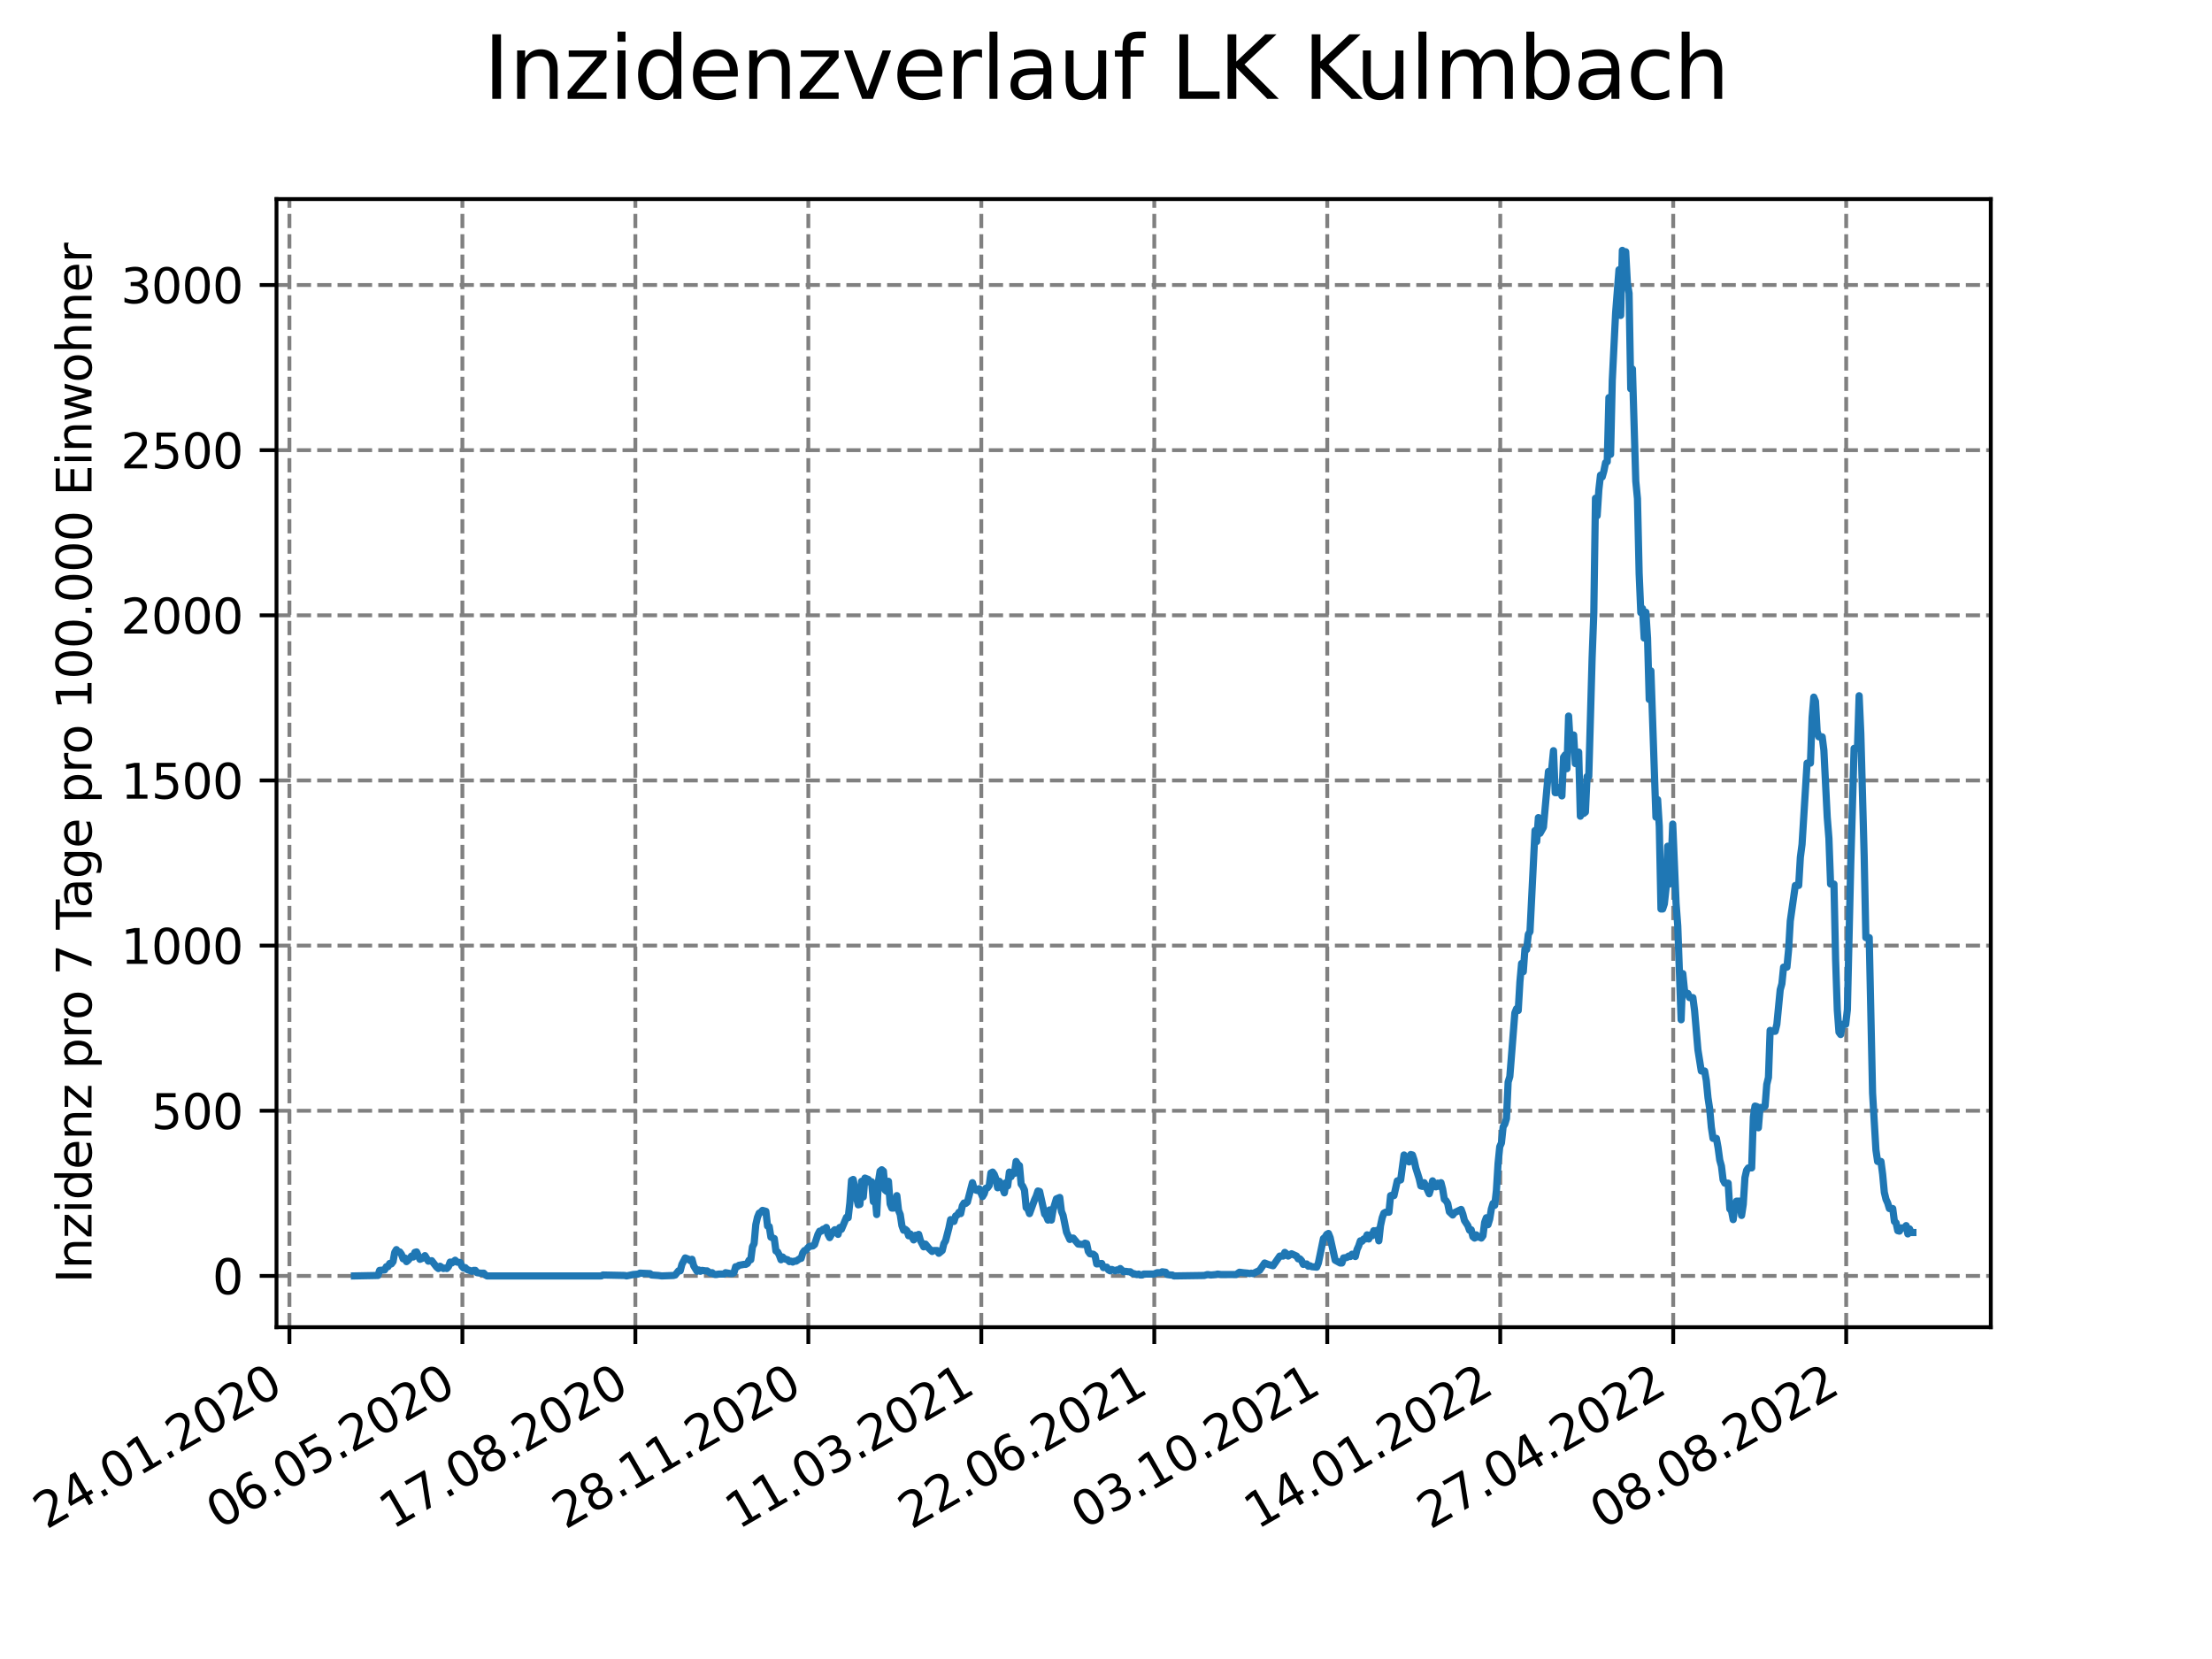 <?xml version="1.0" encoding="utf-8" standalone="no"?>
<!DOCTYPE svg PUBLIC "-//W3C//DTD SVG 1.1//EN"
  "http://www.w3.org/Graphics/SVG/1.1/DTD/svg11.dtd">
<svg xmlns:xlink="http://www.w3.org/1999/xlink" width="460.8pt" height="345.6pt" viewBox="0 0 460.8 345.6" xmlns="http://www.w3.org/2000/svg" version="1.1">
 <defs>
  <style type="text/css">*{stroke-linejoin: round; stroke-linecap: butt}</style>
 </defs>
 <g id="figure_1">
  <g id="patch_1">
   <path d="M 0 345.6 
L 460.8 345.6 
L 460.8 0 
L 0 0 
z
" style="fill: #ffffff"/>
  </g>
  <g id="axes_1">
   <g id="patch_2">
    <path d="M 57.6 276.48 
L 414.72 276.48 
L 414.72 41.472 
L 57.6 41.472 
z
" style="fill: #ffffff"/>
   </g>
   <g id="matplotlib.axis_1">
    <g id="xtick_1">
     <g id="line2d_1">
      <path d="M 60.291 276.48 
L 60.291 41.472 
" clip-path="url(#p8ad8e26e84)" style="fill: none; stroke-dasharray: 2.96,1.28; stroke-dashoffset: 0; stroke: #808080; stroke-width: 0.8"/>
     </g>
     <g id="line2d_2">
      <defs>
       <path id="m0ae6e96b53" d="M 0 0 
L 0 3.5 
" style="stroke: #000000; stroke-width: 0.8"/>
      </defs>
      <g>
       <use xlink:href="#m0ae6e96b53" x="60.291" y="276.48" style="stroke: #000000; stroke-width: 0.8"/>
      </g>
     </g>
     <g id="text_1">
      <!-- 24.01.2020 -->
      <g transform="translate(9.666 318.689) rotate(-30) scale(0.1 -0.1)">
       <defs>
        <path id="DejaVuSans-32" d="M 1228 531 
L 3431 531 
L 3431 0 
L 469 0 
L 469 531 
Q 828 903 1448 1529 
Q 2069 2156 2228 2338 
Q 2531 2678 2651 2914 
Q 2772 3150 2772 3378 
Q 2772 3750 2511 3984 
Q 2250 4219 1831 4219 
Q 1534 4219 1204 4116 
Q 875 4013 500 3803 
L 500 4441 
Q 881 4594 1212 4672 
Q 1544 4750 1819 4750 
Q 2544 4750 2975 4387 
Q 3406 4025 3406 3419 
Q 3406 3131 3298 2873 
Q 3191 2616 2906 2266 
Q 2828 2175 2409 1742 
Q 1991 1309 1228 531 
z
" transform="scale(0.016)"/>
        <path id="DejaVuSans-34" d="M 2419 4116 
L 825 1625 
L 2419 1625 
L 2419 4116 
z
M 2253 4666 
L 3047 4666 
L 3047 1625 
L 3713 1625 
L 3713 1100 
L 3047 1100 
L 3047 0 
L 2419 0 
L 2419 1100 
L 313 1100 
L 313 1709 
L 2253 4666 
z
" transform="scale(0.016)"/>
        <path id="DejaVuSans-2e" d="M 684 794 
L 1344 794 
L 1344 0 
L 684 0 
L 684 794 
z
" transform="scale(0.016)"/>
        <path id="DejaVuSans-30" d="M 2034 4250 
Q 1547 4250 1301 3770 
Q 1056 3291 1056 2328 
Q 1056 1369 1301 889 
Q 1547 409 2034 409 
Q 2525 409 2770 889 
Q 3016 1369 3016 2328 
Q 3016 3291 2770 3770 
Q 2525 4250 2034 4250 
z
M 2034 4750 
Q 2819 4750 3233 4129 
Q 3647 3509 3647 2328 
Q 3647 1150 3233 529 
Q 2819 -91 2034 -91 
Q 1250 -91 836 529 
Q 422 1150 422 2328 
Q 422 3509 836 4129 
Q 1250 4750 2034 4750 
z
" transform="scale(0.016)"/>
        <path id="DejaVuSans-31" d="M 794 531 
L 1825 531 
L 1825 4091 
L 703 3866 
L 703 4441 
L 1819 4666 
L 2450 4666 
L 2450 531 
L 3481 531 
L 3481 0 
L 794 0 
L 794 531 
z
" transform="scale(0.016)"/>
       </defs>
       <use xlink:href="#DejaVuSans-32"/>
       <use xlink:href="#DejaVuSans-34" x="63.623"/>
       <use xlink:href="#DejaVuSans-2e" x="127.246"/>
       <use xlink:href="#DejaVuSans-30" x="159.033"/>
       <use xlink:href="#DejaVuSans-31" x="222.656"/>
       <use xlink:href="#DejaVuSans-2e" x="286.279"/>
       <use xlink:href="#DejaVuSans-32" x="318.066"/>
       <use xlink:href="#DejaVuSans-30" x="381.689"/>
       <use xlink:href="#DejaVuSans-32" x="445.312"/>
       <use xlink:href="#DejaVuSans-30" x="508.936"/>
      </g>
     </g>
    </g>
    <g id="xtick_2">
     <g id="line2d_3">
      <path d="M 96.325 276.48 
L 96.325 41.472 
" clip-path="url(#p8ad8e26e84)" style="fill: none; stroke-dasharray: 2.96,1.28; stroke-dashoffset: 0; stroke: #808080; stroke-width: 0.8"/>
     </g>
     <g id="line2d_4">
      <g>
       <use xlink:href="#m0ae6e96b53" x="96.325" y="276.48" style="stroke: #000000; stroke-width: 0.8"/>
      </g>
     </g>
     <g id="text_2">
      <!-- 06.05.2020 -->
      <g transform="translate(45.7 318.689) rotate(-30) scale(0.1 -0.1)">
       <defs>
        <path id="DejaVuSans-36" d="M 2113 2584 
Q 1688 2584 1439 2293 
Q 1191 2003 1191 1497 
Q 1191 994 1439 701 
Q 1688 409 2113 409 
Q 2538 409 2786 701 
Q 3034 994 3034 1497 
Q 3034 2003 2786 2293 
Q 2538 2584 2113 2584 
z
M 3366 4563 
L 3366 3988 
Q 3128 4100 2886 4159 
Q 2644 4219 2406 4219 
Q 1781 4219 1451 3797 
Q 1122 3375 1075 2522 
Q 1259 2794 1537 2939 
Q 1816 3084 2150 3084 
Q 2853 3084 3261 2657 
Q 3669 2231 3669 1497 
Q 3669 778 3244 343 
Q 2819 -91 2113 -91 
Q 1303 -91 875 529 
Q 447 1150 447 2328 
Q 447 3434 972 4092 
Q 1497 4750 2381 4750 
Q 2619 4750 2861 4703 
Q 3103 4656 3366 4563 
z
" transform="scale(0.016)"/>
        <path id="DejaVuSans-35" d="M 691 4666 
L 3169 4666 
L 3169 4134 
L 1269 4134 
L 1269 2991 
Q 1406 3038 1543 3061 
Q 1681 3084 1819 3084 
Q 2600 3084 3056 2656 
Q 3513 2228 3513 1497 
Q 3513 744 3044 326 
Q 2575 -91 1722 -91 
Q 1428 -91 1123 -41 
Q 819 9 494 109 
L 494 744 
Q 775 591 1075 516 
Q 1375 441 1709 441 
Q 2250 441 2565 725 
Q 2881 1009 2881 1497 
Q 2881 1984 2565 2268 
Q 2250 2553 1709 2553 
Q 1456 2553 1204 2497 
Q 953 2441 691 2322 
L 691 4666 
z
" transform="scale(0.016)"/>
       </defs>
       <use xlink:href="#DejaVuSans-30"/>
       <use xlink:href="#DejaVuSans-36" x="63.623"/>
       <use xlink:href="#DejaVuSans-2e" x="127.246"/>
       <use xlink:href="#DejaVuSans-30" x="159.033"/>
       <use xlink:href="#DejaVuSans-35" x="222.656"/>
       <use xlink:href="#DejaVuSans-2e" x="286.279"/>
       <use xlink:href="#DejaVuSans-32" x="318.066"/>
       <use xlink:href="#DejaVuSans-30" x="381.689"/>
       <use xlink:href="#DejaVuSans-32" x="445.312"/>
       <use xlink:href="#DejaVuSans-30" x="508.936"/>
      </g>
     </g>
    </g>
    <g id="xtick_3">
     <g id="line2d_5">
      <path d="M 132.359 276.48 
L 132.359 41.472 
" clip-path="url(#p8ad8e26e84)" style="fill: none; stroke-dasharray: 2.96,1.28; stroke-dashoffset: 0; stroke: #808080; stroke-width: 0.8"/>
     </g>
     <g id="line2d_6">
      <g>
       <use xlink:href="#m0ae6e96b53" x="132.359" y="276.48" style="stroke: #000000; stroke-width: 0.8"/>
      </g>
     </g>
     <g id="text_3">
      <!-- 17.08.2020 -->
      <g transform="translate(81.733 318.689) rotate(-30) scale(0.1 -0.1)">
       <defs>
        <path id="DejaVuSans-37" d="M 525 4666 
L 3525 4666 
L 3525 4397 
L 1831 0 
L 1172 0 
L 2766 4134 
L 525 4134 
L 525 4666 
z
" transform="scale(0.016)"/>
        <path id="DejaVuSans-38" d="M 2034 2216 
Q 1584 2216 1326 1975 
Q 1069 1734 1069 1313 
Q 1069 891 1326 650 
Q 1584 409 2034 409 
Q 2484 409 2743 651 
Q 3003 894 3003 1313 
Q 3003 1734 2745 1975 
Q 2488 2216 2034 2216 
z
M 1403 2484 
Q 997 2584 770 2862 
Q 544 3141 544 3541 
Q 544 4100 942 4425 
Q 1341 4750 2034 4750 
Q 2731 4750 3128 4425 
Q 3525 4100 3525 3541 
Q 3525 3141 3298 2862 
Q 3072 2584 2669 2484 
Q 3125 2378 3379 2068 
Q 3634 1759 3634 1313 
Q 3634 634 3220 271 
Q 2806 -91 2034 -91 
Q 1263 -91 848 271 
Q 434 634 434 1313 
Q 434 1759 690 2068 
Q 947 2378 1403 2484 
z
M 1172 3481 
Q 1172 3119 1398 2916 
Q 1625 2713 2034 2713 
Q 2441 2713 2670 2916 
Q 2900 3119 2900 3481 
Q 2900 3844 2670 4047 
Q 2441 4250 2034 4250 
Q 1625 4250 1398 4047 
Q 1172 3844 1172 3481 
z
" transform="scale(0.016)"/>
       </defs>
       <use xlink:href="#DejaVuSans-31"/>
       <use xlink:href="#DejaVuSans-37" x="63.623"/>
       <use xlink:href="#DejaVuSans-2e" x="127.246"/>
       <use xlink:href="#DejaVuSans-30" x="159.033"/>
       <use xlink:href="#DejaVuSans-38" x="222.656"/>
       <use xlink:href="#DejaVuSans-2e" x="286.279"/>
       <use xlink:href="#DejaVuSans-32" x="318.066"/>
       <use xlink:href="#DejaVuSans-30" x="381.689"/>
       <use xlink:href="#DejaVuSans-32" x="445.312"/>
       <use xlink:href="#DejaVuSans-30" x="508.936"/>
      </g>
     </g>
    </g>
    <g id="xtick_4">
     <g id="line2d_7">
      <path d="M 168.392 276.48 
L 168.392 41.472 
" clip-path="url(#p8ad8e26e84)" style="fill: none; stroke-dasharray: 2.96,1.28; stroke-dashoffset: 0; stroke: #808080; stroke-width: 0.8"/>
     </g>
     <g id="line2d_8">
      <g>
       <use xlink:href="#m0ae6e96b53" x="168.392" y="276.48" style="stroke: #000000; stroke-width: 0.8"/>
      </g>
     </g>
     <g id="text_4">
      <!-- 28.11.2020 -->
      <g transform="translate(117.767 318.689) rotate(-30) scale(0.1 -0.1)">
       <use xlink:href="#DejaVuSans-32"/>
       <use xlink:href="#DejaVuSans-38" x="63.623"/>
       <use xlink:href="#DejaVuSans-2e" x="127.246"/>
       <use xlink:href="#DejaVuSans-31" x="159.033"/>
       <use xlink:href="#DejaVuSans-31" x="222.656"/>
       <use xlink:href="#DejaVuSans-2e" x="286.279"/>
       <use xlink:href="#DejaVuSans-32" x="318.066"/>
       <use xlink:href="#DejaVuSans-30" x="381.689"/>
       <use xlink:href="#DejaVuSans-32" x="445.312"/>
       <use xlink:href="#DejaVuSans-30" x="508.936"/>
      </g>
     </g>
    </g>
    <g id="xtick_5">
     <g id="line2d_9">
      <path d="M 204.426 276.48 
L 204.426 41.472 
" clip-path="url(#p8ad8e26e84)" style="fill: none; stroke-dasharray: 2.96,1.28; stroke-dashoffset: 0; stroke: #808080; stroke-width: 0.8"/>
     </g>
     <g id="line2d_10">
      <g>
       <use xlink:href="#m0ae6e96b53" x="204.426" y="276.48" style="stroke: #000000; stroke-width: 0.8"/>
      </g>
     </g>
     <g id="text_5">
      <!-- 11.03.2021 -->
      <g transform="translate(153.801 318.689) rotate(-30) scale(0.1 -0.1)">
       <defs>
        <path id="DejaVuSans-33" d="M 2597 2516 
Q 3050 2419 3304 2112 
Q 3559 1806 3559 1356 
Q 3559 666 3084 287 
Q 2609 -91 1734 -91 
Q 1441 -91 1130 -33 
Q 819 25 488 141 
L 488 750 
Q 750 597 1062 519 
Q 1375 441 1716 441 
Q 2309 441 2620 675 
Q 2931 909 2931 1356 
Q 2931 1769 2642 2001 
Q 2353 2234 1838 2234 
L 1294 2234 
L 1294 2753 
L 1863 2753 
Q 2328 2753 2575 2939 
Q 2822 3125 2822 3475 
Q 2822 3834 2567 4026 
Q 2313 4219 1838 4219 
Q 1578 4219 1281 4162 
Q 984 4106 628 3988 
L 628 4550 
Q 988 4650 1302 4700 
Q 1616 4750 1894 4750 
Q 2613 4750 3031 4423 
Q 3450 4097 3450 3541 
Q 3450 3153 3228 2886 
Q 3006 2619 2597 2516 
z
" transform="scale(0.016)"/>
       </defs>
       <use xlink:href="#DejaVuSans-31"/>
       <use xlink:href="#DejaVuSans-31" x="63.623"/>
       <use xlink:href="#DejaVuSans-2e" x="127.246"/>
       <use xlink:href="#DejaVuSans-30" x="159.033"/>
       <use xlink:href="#DejaVuSans-33" x="222.656"/>
       <use xlink:href="#DejaVuSans-2e" x="286.279"/>
       <use xlink:href="#DejaVuSans-32" x="318.066"/>
       <use xlink:href="#DejaVuSans-30" x="381.689"/>
       <use xlink:href="#DejaVuSans-32" x="445.312"/>
       <use xlink:href="#DejaVuSans-31" x="508.936"/>
      </g>
     </g>
    </g>
    <g id="xtick_6">
     <g id="line2d_11">
      <path d="M 240.46 276.48 
L 240.46 41.472 
" clip-path="url(#p8ad8e26e84)" style="fill: none; stroke-dasharray: 2.96,1.28; stroke-dashoffset: 0; stroke: #808080; stroke-width: 0.8"/>
     </g>
     <g id="line2d_12">
      <g>
       <use xlink:href="#m0ae6e96b53" x="240.46" y="276.48" style="stroke: #000000; stroke-width: 0.8"/>
      </g>
     </g>
     <g id="text_6">
      <!-- 22.06.2021 -->
      <g transform="translate(189.835 318.689) rotate(-30) scale(0.1 -0.1)">
       <use xlink:href="#DejaVuSans-32"/>
       <use xlink:href="#DejaVuSans-32" x="63.623"/>
       <use xlink:href="#DejaVuSans-2e" x="127.246"/>
       <use xlink:href="#DejaVuSans-30" x="159.033"/>
       <use xlink:href="#DejaVuSans-36" x="222.656"/>
       <use xlink:href="#DejaVuSans-2e" x="286.279"/>
       <use xlink:href="#DejaVuSans-32" x="318.066"/>
       <use xlink:href="#DejaVuSans-30" x="381.689"/>
       <use xlink:href="#DejaVuSans-32" x="445.312"/>
       <use xlink:href="#DejaVuSans-31" x="508.936"/>
      </g>
     </g>
    </g>
    <g id="xtick_7">
     <g id="line2d_13">
      <path d="M 276.494 276.48 
L 276.494 41.472 
" clip-path="url(#p8ad8e26e84)" style="fill: none; stroke-dasharray: 2.96,1.28; stroke-dashoffset: 0; stroke: #808080; stroke-width: 0.8"/>
     </g>
     <g id="line2d_14">
      <g>
       <use xlink:href="#m0ae6e96b53" x="276.494" y="276.48" style="stroke: #000000; stroke-width: 0.8"/>
      </g>
     </g>
     <g id="text_7">
      <!-- 03.10.2021 -->
      <g transform="translate(225.869 318.689) rotate(-30) scale(0.1 -0.1)">
       <use xlink:href="#DejaVuSans-30"/>
       <use xlink:href="#DejaVuSans-33" x="63.623"/>
       <use xlink:href="#DejaVuSans-2e" x="127.246"/>
       <use xlink:href="#DejaVuSans-31" x="159.033"/>
       <use xlink:href="#DejaVuSans-30" x="222.656"/>
       <use xlink:href="#DejaVuSans-2e" x="286.279"/>
       <use xlink:href="#DejaVuSans-32" x="318.066"/>
       <use xlink:href="#DejaVuSans-30" x="381.689"/>
       <use xlink:href="#DejaVuSans-32" x="445.312"/>
       <use xlink:href="#DejaVuSans-31" x="508.936"/>
      </g>
     </g>
    </g>
    <g id="xtick_8">
     <g id="line2d_15">
      <path d="M 312.528 276.48 
L 312.528 41.472 
" clip-path="url(#p8ad8e26e84)" style="fill: none; stroke-dasharray: 2.96,1.28; stroke-dashoffset: 0; stroke: #808080; stroke-width: 0.8"/>
     </g>
     <g id="line2d_16">
      <g>
       <use xlink:href="#m0ae6e96b53" x="312.528" y="276.48" style="stroke: #000000; stroke-width: 0.8"/>
      </g>
     </g>
     <g id="text_8">
      <!-- 14.01.2022 -->
      <g transform="translate(261.903 318.689) rotate(-30) scale(0.1 -0.1)">
       <use xlink:href="#DejaVuSans-31"/>
       <use xlink:href="#DejaVuSans-34" x="63.623"/>
       <use xlink:href="#DejaVuSans-2e" x="127.246"/>
       <use xlink:href="#DejaVuSans-30" x="159.033"/>
       <use xlink:href="#DejaVuSans-31" x="222.656"/>
       <use xlink:href="#DejaVuSans-2e" x="286.279"/>
       <use xlink:href="#DejaVuSans-32" x="318.066"/>
       <use xlink:href="#DejaVuSans-30" x="381.689"/>
       <use xlink:href="#DejaVuSans-32" x="445.312"/>
       <use xlink:href="#DejaVuSans-32" x="508.936"/>
      </g>
     </g>
    </g>
    <g id="xtick_9">
     <g id="line2d_17">
      <path d="M 348.562 276.48 
L 348.562 41.472 
" clip-path="url(#p8ad8e26e84)" style="fill: none; stroke-dasharray: 2.96,1.28; stroke-dashoffset: 0; stroke: #808080; stroke-width: 0.8"/>
     </g>
     <g id="line2d_18">
      <g>
       <use xlink:href="#m0ae6e96b53" x="348.562" y="276.48" style="stroke: #000000; stroke-width: 0.8"/>
      </g>
     </g>
     <g id="text_9">
      <!-- 27.04.2022 -->
      <g transform="translate(297.937 318.689) rotate(-30) scale(0.1 -0.1)">
       <use xlink:href="#DejaVuSans-32"/>
       <use xlink:href="#DejaVuSans-37" x="63.623"/>
       <use xlink:href="#DejaVuSans-2e" x="127.246"/>
       <use xlink:href="#DejaVuSans-30" x="159.033"/>
       <use xlink:href="#DejaVuSans-34" x="222.656"/>
       <use xlink:href="#DejaVuSans-2e" x="286.279"/>
       <use xlink:href="#DejaVuSans-32" x="318.066"/>
       <use xlink:href="#DejaVuSans-30" x="381.689"/>
       <use xlink:href="#DejaVuSans-32" x="445.312"/>
       <use xlink:href="#DejaVuSans-32" x="508.936"/>
      </g>
     </g>
    </g>
    <g id="xtick_10">
     <g id="line2d_19">
      <path d="M 384.596 276.48 
L 384.596 41.472 
" clip-path="url(#p8ad8e26e84)" style="fill: none; stroke-dasharray: 2.96,1.28; stroke-dashoffset: 0; stroke: #808080; stroke-width: 0.8"/>
     </g>
     <g id="line2d_20">
      <g>
       <use xlink:href="#m0ae6e96b53" x="384.596" y="276.48" style="stroke: #000000; stroke-width: 0.8"/>
      </g>
     </g>
     <g id="text_10">
      <!-- 08.08.2022 -->
      <g transform="translate(333.97 318.689) rotate(-30) scale(0.1 -0.1)">
       <use xlink:href="#DejaVuSans-30"/>
       <use xlink:href="#DejaVuSans-38" x="63.623"/>
       <use xlink:href="#DejaVuSans-2e" x="127.246"/>
       <use xlink:href="#DejaVuSans-30" x="159.033"/>
       <use xlink:href="#DejaVuSans-38" x="222.656"/>
       <use xlink:href="#DejaVuSans-2e" x="286.279"/>
       <use xlink:href="#DejaVuSans-32" x="318.066"/>
       <use xlink:href="#DejaVuSans-30" x="381.689"/>
       <use xlink:href="#DejaVuSans-32" x="445.312"/>
       <use xlink:href="#DejaVuSans-32" x="508.936"/>
      </g>
     </g>
    </g>
   </g>
   <g id="matplotlib.axis_2">
    <g id="ytick_1">
     <g id="line2d_21">
      <path d="M 57.6 265.798 
L 414.72 265.798 
" clip-path="url(#p8ad8e26e84)" style="fill: none; stroke-dasharray: 2.96,1.28; stroke-dashoffset: 0; stroke: #808080; stroke-width: 0.8"/>
     </g>
     <g id="line2d_22">
      <defs>
       <path id="m45b4192856" d="M 0 0 
L -3.5 0 
" style="stroke: #000000; stroke-width: 0.8"/>
      </defs>
      <g>
       <use xlink:href="#m45b4192856" x="57.6" y="265.798" style="stroke: #000000; stroke-width: 0.8"/>
      </g>
     </g>
     <g id="text_11">
      <!-- 0 -->
      <g transform="translate(44.237 269.597) scale(0.1 -0.1)">
       <use xlink:href="#DejaVuSans-30"/>
      </g>
     </g>
    </g>
    <g id="ytick_2">
     <g id="line2d_23">
      <path d="M 57.6 231.393 
L 414.72 231.393 
" clip-path="url(#p8ad8e26e84)" style="fill: none; stroke-dasharray: 2.96,1.28; stroke-dashoffset: 0; stroke: #808080; stroke-width: 0.8"/>
     </g>
     <g id="line2d_24">
      <g>
       <use xlink:href="#m45b4192856" x="57.6" y="231.393" style="stroke: #000000; stroke-width: 0.8"/>
      </g>
     </g>
     <g id="text_12">
      <!-- 500 -->
      <g transform="translate(31.512 235.192) scale(0.1 -0.1)">
       <use xlink:href="#DejaVuSans-35"/>
       <use xlink:href="#DejaVuSans-30" x="63.623"/>
       <use xlink:href="#DejaVuSans-30" x="127.246"/>
      </g>
     </g>
    </g>
    <g id="ytick_3">
     <g id="line2d_25">
      <path d="M 57.6 196.988 
L 414.72 196.988 
" clip-path="url(#p8ad8e26e84)" style="fill: none; stroke-dasharray: 2.96,1.28; stroke-dashoffset: 0; stroke: #808080; stroke-width: 0.8"/>
     </g>
     <g id="line2d_26">
      <g>
       <use xlink:href="#m45b4192856" x="57.6" y="196.988" style="stroke: #000000; stroke-width: 0.8"/>
      </g>
     </g>
     <g id="text_13">
      <!-- 1000 -->
      <g transform="translate(25.15 200.787) scale(0.1 -0.1)">
       <use xlink:href="#DejaVuSans-31"/>
       <use xlink:href="#DejaVuSans-30" x="63.623"/>
       <use xlink:href="#DejaVuSans-30" x="127.246"/>
       <use xlink:href="#DejaVuSans-30" x="190.869"/>
      </g>
     </g>
    </g>
    <g id="ytick_4">
     <g id="line2d_27">
      <path d="M 57.6 162.583 
L 414.72 162.583 
" clip-path="url(#p8ad8e26e84)" style="fill: none; stroke-dasharray: 2.96,1.28; stroke-dashoffset: 0; stroke: #808080; stroke-width: 0.8"/>
     </g>
     <g id="line2d_28">
      <g>
       <use xlink:href="#m45b4192856" x="57.6" y="162.583" style="stroke: #000000; stroke-width: 0.8"/>
      </g>
     </g>
     <g id="text_14">
      <!-- 1500 -->
      <g transform="translate(25.15 166.382) scale(0.1 -0.1)">
       <use xlink:href="#DejaVuSans-31"/>
       <use xlink:href="#DejaVuSans-35" x="63.623"/>
       <use xlink:href="#DejaVuSans-30" x="127.246"/>
       <use xlink:href="#DejaVuSans-30" x="190.869"/>
      </g>
     </g>
    </g>
    <g id="ytick_5">
     <g id="line2d_29">
      <path d="M 57.6 128.177 
L 414.72 128.177 
" clip-path="url(#p8ad8e26e84)" style="fill: none; stroke-dasharray: 2.96,1.28; stroke-dashoffset: 0; stroke: #808080; stroke-width: 0.8"/>
     </g>
     <g id="line2d_30">
      <g>
       <use xlink:href="#m45b4192856" x="57.6" y="128.177" style="stroke: #000000; stroke-width: 0.8"/>
      </g>
     </g>
     <g id="text_15">
      <!-- 2000 -->
      <g transform="translate(25.15 131.977) scale(0.1 -0.1)">
       <use xlink:href="#DejaVuSans-32"/>
       <use xlink:href="#DejaVuSans-30" x="63.623"/>
       <use xlink:href="#DejaVuSans-30" x="127.246"/>
       <use xlink:href="#DejaVuSans-30" x="190.869"/>
      </g>
     </g>
    </g>
    <g id="ytick_6">
     <g id="line2d_31">
      <path d="M 57.6 93.772 
L 414.72 93.772 
" clip-path="url(#p8ad8e26e84)" style="fill: none; stroke-dasharray: 2.96,1.28; stroke-dashoffset: 0; stroke: #808080; stroke-width: 0.8"/>
     </g>
     <g id="line2d_32">
      <g>
       <use xlink:href="#m45b4192856" x="57.6" y="93.772" style="stroke: #000000; stroke-width: 0.8"/>
      </g>
     </g>
     <g id="text_16">
      <!-- 2500 -->
      <g transform="translate(25.15 97.572) scale(0.1 -0.1)">
       <use xlink:href="#DejaVuSans-32"/>
       <use xlink:href="#DejaVuSans-35" x="63.623"/>
       <use xlink:href="#DejaVuSans-30" x="127.246"/>
       <use xlink:href="#DejaVuSans-30" x="190.869"/>
      </g>
     </g>
    </g>
    <g id="ytick_7">
     <g id="line2d_33">
      <path d="M 57.6 59.367 
L 414.72 59.367 
" clip-path="url(#p8ad8e26e84)" style="fill: none; stroke-dasharray: 2.96,1.28; stroke-dashoffset: 0; stroke: #808080; stroke-width: 0.8"/>
     </g>
     <g id="line2d_34">
      <g>
       <use xlink:href="#m45b4192856" x="57.6" y="59.367" style="stroke: #000000; stroke-width: 0.8"/>
      </g>
     </g>
     <g id="text_17">
      <!-- 3000 -->
      <g transform="translate(25.15 63.167) scale(0.1 -0.1)">
       <use xlink:href="#DejaVuSans-33"/>
       <use xlink:href="#DejaVuSans-30" x="63.623"/>
       <use xlink:href="#DejaVuSans-30" x="127.246"/>
       <use xlink:href="#DejaVuSans-30" x="190.869"/>
      </g>
     </g>
    </g>
    <g id="text_18">
     <!-- Inzidenz pro 7 Tage pro 100.000 Einwohner -->
     <g transform="translate(19.07 267.301) rotate(-90) scale(0.1 -0.1)">
      <defs>
       <path id="DejaVuSans-49" d="M 628 4666 
L 1259 4666 
L 1259 0 
L 628 0 
L 628 4666 
z
" transform="scale(0.016)"/>
       <path id="DejaVuSans-6e" d="M 3513 2113 
L 3513 0 
L 2938 0 
L 2938 2094 
Q 2938 2591 2744 2837 
Q 2550 3084 2163 3084 
Q 1697 3084 1428 2787 
Q 1159 2491 1159 1978 
L 1159 0 
L 581 0 
L 581 3500 
L 1159 3500 
L 1159 2956 
Q 1366 3272 1645 3428 
Q 1925 3584 2291 3584 
Q 2894 3584 3203 3211 
Q 3513 2838 3513 2113 
z
" transform="scale(0.016)"/>
       <path id="DejaVuSans-7a" d="M 353 3500 
L 3084 3500 
L 3084 2975 
L 922 459 
L 3084 459 
L 3084 0 
L 275 0 
L 275 525 
L 2438 3041 
L 353 3041 
L 353 3500 
z
" transform="scale(0.016)"/>
       <path id="DejaVuSans-69" d="M 603 3500 
L 1178 3500 
L 1178 0 
L 603 0 
L 603 3500 
z
M 603 4863 
L 1178 4863 
L 1178 4134 
L 603 4134 
L 603 4863 
z
" transform="scale(0.016)"/>
       <path id="DejaVuSans-64" d="M 2906 2969 
L 2906 4863 
L 3481 4863 
L 3481 0 
L 2906 0 
L 2906 525 
Q 2725 213 2448 61 
Q 2172 -91 1784 -91 
Q 1150 -91 751 415 
Q 353 922 353 1747 
Q 353 2572 751 3078 
Q 1150 3584 1784 3584 
Q 2172 3584 2448 3432 
Q 2725 3281 2906 2969 
z
M 947 1747 
Q 947 1113 1208 752 
Q 1469 391 1925 391 
Q 2381 391 2643 752 
Q 2906 1113 2906 1747 
Q 2906 2381 2643 2742 
Q 2381 3103 1925 3103 
Q 1469 3103 1208 2742 
Q 947 2381 947 1747 
z
" transform="scale(0.016)"/>
       <path id="DejaVuSans-65" d="M 3597 1894 
L 3597 1613 
L 953 1613 
Q 991 1019 1311 708 
Q 1631 397 2203 397 
Q 2534 397 2845 478 
Q 3156 559 3463 722 
L 3463 178 
Q 3153 47 2828 -22 
Q 2503 -91 2169 -91 
Q 1331 -91 842 396 
Q 353 884 353 1716 
Q 353 2575 817 3079 
Q 1281 3584 2069 3584 
Q 2775 3584 3186 3129 
Q 3597 2675 3597 1894 
z
M 3022 2063 
Q 3016 2534 2758 2815 
Q 2500 3097 2075 3097 
Q 1594 3097 1305 2825 
Q 1016 2553 972 2059 
L 3022 2063 
z
" transform="scale(0.016)"/>
       <path id="DejaVuSans-20" transform="scale(0.016)"/>
       <path id="DejaVuSans-70" d="M 1159 525 
L 1159 -1331 
L 581 -1331 
L 581 3500 
L 1159 3500 
L 1159 2969 
Q 1341 3281 1617 3432 
Q 1894 3584 2278 3584 
Q 2916 3584 3314 3078 
Q 3713 2572 3713 1747 
Q 3713 922 3314 415 
Q 2916 -91 2278 -91 
Q 1894 -91 1617 61 
Q 1341 213 1159 525 
z
M 3116 1747 
Q 3116 2381 2855 2742 
Q 2594 3103 2138 3103 
Q 1681 3103 1420 2742 
Q 1159 2381 1159 1747 
Q 1159 1113 1420 752 
Q 1681 391 2138 391 
Q 2594 391 2855 752 
Q 3116 1113 3116 1747 
z
" transform="scale(0.016)"/>
       <path id="DejaVuSans-72" d="M 2631 2963 
Q 2534 3019 2420 3045 
Q 2306 3072 2169 3072 
Q 1681 3072 1420 2755 
Q 1159 2438 1159 1844 
L 1159 0 
L 581 0 
L 581 3500 
L 1159 3500 
L 1159 2956 
Q 1341 3275 1631 3429 
Q 1922 3584 2338 3584 
Q 2397 3584 2469 3576 
Q 2541 3569 2628 3553 
L 2631 2963 
z
" transform="scale(0.016)"/>
       <path id="DejaVuSans-6f" d="M 1959 3097 
Q 1497 3097 1228 2736 
Q 959 2375 959 1747 
Q 959 1119 1226 758 
Q 1494 397 1959 397 
Q 2419 397 2687 759 
Q 2956 1122 2956 1747 
Q 2956 2369 2687 2733 
Q 2419 3097 1959 3097 
z
M 1959 3584 
Q 2709 3584 3137 3096 
Q 3566 2609 3566 1747 
Q 3566 888 3137 398 
Q 2709 -91 1959 -91 
Q 1206 -91 779 398 
Q 353 888 353 1747 
Q 353 2609 779 3096 
Q 1206 3584 1959 3584 
z
" transform="scale(0.016)"/>
       <path id="DejaVuSans-54" d="M -19 4666 
L 3928 4666 
L 3928 4134 
L 2272 4134 
L 2272 0 
L 1638 0 
L 1638 4134 
L -19 4134 
L -19 4666 
z
" transform="scale(0.016)"/>
       <path id="DejaVuSans-61" d="M 2194 1759 
Q 1497 1759 1228 1600 
Q 959 1441 959 1056 
Q 959 750 1161 570 
Q 1363 391 1709 391 
Q 2188 391 2477 730 
Q 2766 1069 2766 1631 
L 2766 1759 
L 2194 1759 
z
M 3341 1997 
L 3341 0 
L 2766 0 
L 2766 531 
Q 2569 213 2275 61 
Q 1981 -91 1556 -91 
Q 1019 -91 701 211 
Q 384 513 384 1019 
Q 384 1609 779 1909 
Q 1175 2209 1959 2209 
L 2766 2209 
L 2766 2266 
Q 2766 2663 2505 2880 
Q 2244 3097 1772 3097 
Q 1472 3097 1187 3025 
Q 903 2953 641 2809 
L 641 3341 
Q 956 3463 1253 3523 
Q 1550 3584 1831 3584 
Q 2591 3584 2966 3190 
Q 3341 2797 3341 1997 
z
" transform="scale(0.016)"/>
       <path id="DejaVuSans-67" d="M 2906 1791 
Q 2906 2416 2648 2759 
Q 2391 3103 1925 3103 
Q 1463 3103 1205 2759 
Q 947 2416 947 1791 
Q 947 1169 1205 825 
Q 1463 481 1925 481 
Q 2391 481 2648 825 
Q 2906 1169 2906 1791 
z
M 3481 434 
Q 3481 -459 3084 -895 
Q 2688 -1331 1869 -1331 
Q 1566 -1331 1297 -1286 
Q 1028 -1241 775 -1147 
L 775 -588 
Q 1028 -725 1275 -790 
Q 1522 -856 1778 -856 
Q 2344 -856 2625 -561 
Q 2906 -266 2906 331 
L 2906 616 
Q 2728 306 2450 153 
Q 2172 0 1784 0 
Q 1141 0 747 490 
Q 353 981 353 1791 
Q 353 2603 747 3093 
Q 1141 3584 1784 3584 
Q 2172 3584 2450 3431 
Q 2728 3278 2906 2969 
L 2906 3500 
L 3481 3500 
L 3481 434 
z
" transform="scale(0.016)"/>
       <path id="DejaVuSans-45" d="M 628 4666 
L 3578 4666 
L 3578 4134 
L 1259 4134 
L 1259 2753 
L 3481 2753 
L 3481 2222 
L 1259 2222 
L 1259 531 
L 3634 531 
L 3634 0 
L 628 0 
L 628 4666 
z
" transform="scale(0.016)"/>
       <path id="DejaVuSans-77" d="M 269 3500 
L 844 3500 
L 1563 769 
L 2278 3500 
L 2956 3500 
L 3675 769 
L 4391 3500 
L 4966 3500 
L 4050 0 
L 3372 0 
L 2619 2869 
L 1863 0 
L 1184 0 
L 269 3500 
z
" transform="scale(0.016)"/>
       <path id="DejaVuSans-68" d="M 3513 2113 
L 3513 0 
L 2938 0 
L 2938 2094 
Q 2938 2591 2744 2837 
Q 2550 3084 2163 3084 
Q 1697 3084 1428 2787 
Q 1159 2491 1159 1978 
L 1159 0 
L 581 0 
L 581 4863 
L 1159 4863 
L 1159 2956 
Q 1366 3272 1645 3428 
Q 1925 3584 2291 3584 
Q 2894 3584 3203 3211 
Q 3513 2838 3513 2113 
z
" transform="scale(0.016)"/>
      </defs>
      <use xlink:href="#DejaVuSans-49"/>
      <use xlink:href="#DejaVuSans-6e" x="29.492"/>
      <use xlink:href="#DejaVuSans-7a" x="92.871"/>
      <use xlink:href="#DejaVuSans-69" x="145.361"/>
      <use xlink:href="#DejaVuSans-64" x="173.145"/>
      <use xlink:href="#DejaVuSans-65" x="236.621"/>
      <use xlink:href="#DejaVuSans-6e" x="298.145"/>
      <use xlink:href="#DejaVuSans-7a" x="361.523"/>
      <use xlink:href="#DejaVuSans-20" x="414.014"/>
      <use xlink:href="#DejaVuSans-70" x="445.801"/>
      <use xlink:href="#DejaVuSans-72" x="509.277"/>
      <use xlink:href="#DejaVuSans-6f" x="548.141"/>
      <use xlink:href="#DejaVuSans-20" x="609.322"/>
      <use xlink:href="#DejaVuSans-37" x="641.109"/>
      <use xlink:href="#DejaVuSans-20" x="704.732"/>
      <use xlink:href="#DejaVuSans-54" x="736.52"/>
      <use xlink:href="#DejaVuSans-61" x="781.104"/>
      <use xlink:href="#DejaVuSans-67" x="842.383"/>
      <use xlink:href="#DejaVuSans-65" x="905.859"/>
      <use xlink:href="#DejaVuSans-20" x="967.383"/>
      <use xlink:href="#DejaVuSans-70" x="999.17"/>
      <use xlink:href="#DejaVuSans-72" x="1062.646"/>
      <use xlink:href="#DejaVuSans-6f" x="1101.51"/>
      <use xlink:href="#DejaVuSans-20" x="1162.691"/>
      <use xlink:href="#DejaVuSans-31" x="1194.479"/>
      <use xlink:href="#DejaVuSans-30" x="1258.102"/>
      <use xlink:href="#DejaVuSans-30" x="1321.725"/>
      <use xlink:href="#DejaVuSans-2e" x="1385.348"/>
      <use xlink:href="#DejaVuSans-30" x="1417.135"/>
      <use xlink:href="#DejaVuSans-30" x="1480.758"/>
      <use xlink:href="#DejaVuSans-30" x="1544.381"/>
      <use xlink:href="#DejaVuSans-20" x="1608.004"/>
      <use xlink:href="#DejaVuSans-45" x="1639.791"/>
      <use xlink:href="#DejaVuSans-69" x="1702.975"/>
      <use xlink:href="#DejaVuSans-6e" x="1730.758"/>
      <use xlink:href="#DejaVuSans-77" x="1794.137"/>
      <use xlink:href="#DejaVuSans-6f" x="1875.924"/>
      <use xlink:href="#DejaVuSans-68" x="1937.105"/>
      <use xlink:href="#DejaVuSans-6e" x="2000.484"/>
      <use xlink:href="#DejaVuSans-65" x="2063.863"/>
      <use xlink:href="#DejaVuSans-72" x="2125.387"/>
     </g>
    </g>
   </g>
   <g id="line2d_35">
    <path d="M 73.833 265.798 
L 78.731 265.702 
L 79.08 264.644 
L 80.13 264.548 
L 80.48 263.875 
L 80.83 263.875 
L 81.179 263.202 
L 81.529 263.298 
L 81.879 262.817 
L 82.229 260.894 
L 82.579 260.317 
L 82.929 260.798 
L 83.278 260.798 
L 83.628 261.279 
L 83.978 262.24 
L 84.328 262.048 
L 84.678 262.817 
L 85.028 262.529 
L 85.727 261.663 
L 86.077 261.856 
L 86.427 260.894 
L 86.777 260.798 
L 87.477 262.336 
L 88.176 262.048 
L 88.526 261.567 
L 89.226 262.721 
L 89.926 262.625 
L 90.975 263.971 
L 91.325 264.259 
L 91.675 263.779 
L 92.374 264.259 
L 92.724 264.163 
L 93.074 264.259 
L 93.424 263.875 
L 93.774 262.913 
L 94.124 263.106 
L 94.823 262.529 
L 95.173 262.913 
L 95.873 263.009 
L 96.223 263.779 
L 96.573 264.163 
L 96.922 264.067 
L 97.272 264.452 
L 98.322 264.836 
L 98.672 264.644 
L 99.021 264.644 
L 99.371 265.125 
L 100.071 265.221 
L 100.771 265.221 
L 101.121 265.606 
L 101.47 265.798 
L 125.26 265.798 
L 125.61 265.606 
L 130.157 265.702 
L 130.507 265.798 
L 131.907 265.509 
L 132.956 265.413 
L 133.306 265.221 
L 135.405 265.317 
L 135.755 265.606 
L 137.154 265.702 
L 137.854 265.798 
L 140.303 265.702 
L 140.653 265.606 
L 141.352 264.74 
L 141.702 264.74 
L 142.052 263.394 
L 142.752 262.048 
L 143.452 262.336 
L 143.801 262.625 
L 144.151 262.336 
L 144.501 263.683 
L 145.201 264.836 
L 145.551 264.548 
L 145.9 264.836 
L 146.25 264.644 
L 146.95 264.74 
L 147.3 264.74 
L 147.999 265.221 
L 148.349 265.125 
L 148.699 265.413 
L 149.049 265.509 
L 149.749 265.413 
L 150.798 265.413 
L 151.148 265.125 
L 152.198 265.317 
L 152.547 265.317 
L 152.897 265.125 
L 153.247 263.875 
L 153.597 263.875 
L 153.947 263.586 
L 154.996 263.394 
L 155.346 263.394 
L 155.696 263.202 
L 156.046 262.529 
L 156.396 262.433 
L 156.746 259.74 
L 157.095 259.067 
L 157.445 255.125 
L 157.795 253.587 
L 158.145 252.722 
L 158.495 252.529 
L 158.845 252.145 
L 159.544 252.337 
L 159.894 255.414 
L 160.244 255.51 
L 160.594 257.721 
L 161.294 258.01 
L 161.643 260.606 
L 161.993 260.798 
L 162.343 261.471 
L 162.693 262.433 
L 163.043 261.856 
L 163.393 262.24 
L 164.092 262.433 
L 164.442 262.817 
L 164.792 262.721 
L 165.142 262.913 
L 165.492 262.721 
L 165.842 262.721 
L 166.541 262.24 
L 166.891 262.144 
L 167.241 260.99 
L 167.591 260.51 
L 167.941 260.413 
L 168.29 259.933 
L 168.64 259.644 
L 169.34 259.548 
L 169.69 259.26 
L 170.389 257.144 
L 170.739 256.471 
L 171.089 256.471 
L 171.439 256.087 
L 171.789 255.991 
L 172.139 255.702 
L 172.489 257.144 
L 172.838 257.817 
L 173.538 256.567 
L 173.888 256.183 
L 174.238 256.183 
L 174.588 257.144 
L 174.937 255.702 
L 175.287 256.087 
L 176.337 253.587 
L 176.687 253.683 
L 177.036 250.606 
L 177.386 245.895 
L 177.736 245.703 
L 178.436 249.549 
L 178.786 250.991 
L 179.136 250.895 
L 179.485 246.087 
L 179.835 249.356 
L 180.185 245.414 
L 180.885 245.703 
L 181.235 246.28 
L 181.584 246.183 
L 181.934 250.318 
L 182.284 249.068 
L 182.634 253.01 
L 182.984 246.183 
L 183.334 243.972 
L 183.684 243.683 
L 184.033 243.972 
L 184.383 247.914 
L 184.733 248.203 
L 185.083 246.087 
L 185.433 250.799 
L 185.783 251.664 
L 186.132 251.664 
L 186.482 251.375 
L 186.832 249.068 
L 187.182 252.145 
L 187.532 253.01 
L 187.882 255.318 
L 188.231 256.279 
L 188.581 256.087 
L 188.931 256.375 
L 189.281 257.433 
L 189.631 257.048 
L 190.331 258.298 
L 190.68 257.337 
L 191.03 257.337 
L 191.38 257.144 
L 191.73 258.394 
L 192.43 259.74 
L 192.779 259.164 
L 193.479 260.029 
L 194.179 260.702 
L 194.529 260.51 
L 195.228 260.51 
L 195.578 261.087 
L 196.278 260.51 
L 196.628 259.067 
L 196.978 258.49 
L 197.677 255.798 
L 198.027 254.068 
L 198.377 254.356 
L 198.727 254.452 
L 199.077 253.298 
L 199.426 253.106 
L 199.776 252.529 
L 200.126 252.818 
L 200.476 251.183 
L 200.826 250.606 
L 201.176 250.702 
L 201.526 250.414 
L 202.575 246.376 
L 202.925 247.626 
L 203.275 247.914 
L 203.625 248.01 
L 203.974 247.626 
L 204.674 249.26 
L 205.024 248.683 
L 205.374 247.529 
L 205.724 247.433 
L 206.073 246.953 
L 206.423 244.357 
L 206.773 244.164 
L 207.123 244.645 
L 207.473 245.606 
L 207.823 247.433 
L 208.173 246.087 
L 208.522 246.568 
L 209.222 248.491 
L 209.572 246.376 
L 209.922 247.049 
L 210.272 244.164 
L 210.621 245.126 
L 210.971 244.26 
L 211.321 244.453 
L 211.671 241.953 
L 212.021 242.53 
L 212.371 242.818 
L 212.721 246.664 
L 213.07 247.145 
L 213.42 247.914 
L 213.77 251.568 
L 214.12 251.856 
L 214.47 252.818 
L 215.519 249.933 
L 215.869 249.164 
L 216.219 248.106 
L 216.569 248.203 
L 217.618 252.914 
L 217.968 253.298 
L 218.318 254.164 
L 218.668 252.048 
L 219.018 254.164 
L 219.368 252.048 
L 220.067 249.741 
L 220.767 249.452 
L 221.117 252.337 
L 221.467 253.202 
L 222.166 256.664 
L 222.866 258.202 
L 223.216 257.914 
L 223.566 257.914 
L 224.615 259.164 
L 225.665 259.26 
L 226.015 258.971 
L 226.364 259.067 
L 226.714 260.702 
L 227.064 261.183 
L 227.764 261.279 
L 228.114 261.567 
L 228.463 263.298 
L 229.513 263.202 
L 229.863 264.067 
L 230.563 263.971 
L 230.912 264.548 
L 231.262 264.74 
L 231.612 264.452 
L 232.312 264.74 
L 232.662 264.548 
L 233.011 264.644 
L 233.361 264.259 
L 234.061 264.932 
L 234.411 264.836 
L 235.11 264.932 
L 235.46 264.932 
L 235.81 265.221 
L 236.86 265.509 
L 237.21 265.413 
L 237.559 265.606 
L 237.909 265.606 
L 238.259 265.413 
L 240.358 265.413 
L 241.058 265.125 
L 241.757 265.125 
L 242.107 264.932 
L 242.807 265.029 
L 243.157 265.509 
L 243.857 265.606 
L 244.206 265.606 
L 244.556 265.798 
L 250.853 265.702 
L 251.553 265.509 
L 252.253 265.606 
L 253.302 265.509 
L 253.652 265.413 
L 254.352 265.509 
L 257.5 265.509 
L 258.2 265.029 
L 258.9 265.125 
L 259.949 265.221 
L 260.299 265.317 
L 260.649 265.221 
L 260.999 265.317 
L 262.398 264.644 
L 263.448 263.106 
L 264.147 263.394 
L 265.197 263.683 
L 266.596 261.663 
L 267.296 261.663 
L 267.646 260.894 
L 267.996 261.183 
L 268.346 261.663 
L 269.045 261.183 
L 270.095 261.663 
L 270.445 262.24 
L 270.794 262.24 
L 271.144 262.625 
L 271.494 263.394 
L 272.194 263.298 
L 272.544 263.779 
L 272.894 263.683 
L 273.243 263.875 
L 274.293 263.971 
L 274.643 263.106 
L 275.692 258.01 
L 276.042 257.721 
L 276.392 257.144 
L 276.742 256.952 
L 277.092 257.817 
L 278.141 262.529 
L 279.191 263.106 
L 279.541 263.106 
L 279.89 262.048 
L 280.59 261.952 
L 280.94 261.663 
L 281.29 261.76 
L 281.64 261.279 
L 281.989 261.375 
L 282.339 261.76 
L 282.689 260.317 
L 283.039 259.548 
L 283.389 258.49 
L 283.739 258.587 
L 284.089 258.106 
L 284.438 258.106 
L 284.788 257.241 
L 285.138 258.106 
L 285.488 257.241 
L 285.838 257.433 
L 286.188 256.375 
L 286.537 256.567 
L 286.887 256.279 
L 287.237 258.49 
L 287.587 255.318 
L 287.937 253.683 
L 288.287 252.722 
L 288.636 252.529 
L 289.336 252.529 
L 289.686 249.068 
L 290.036 248.972 
L 290.386 249.068 
L 291.085 245.991 
L 291.785 245.799 
L 292.485 240.607 
L 293.534 242.049 
L 293.884 240.511 
L 294.234 240.607 
L 294.584 241.664 
L 294.934 243.299 
L 295.633 245.51 
L 295.983 247.049 
L 296.333 247.145 
L 296.683 246.376 
L 297.732 248.683 
L 298.082 247.529 
L 298.432 245.991 
L 298.782 246.953 
L 299.132 247.241 
L 299.482 246.472 
L 299.831 247.145 
L 300.181 246.376 
L 300.531 247.722 
L 300.881 249.837 
L 301.231 250.125 
L 301.581 250.702 
L 301.931 252.433 
L 302.63 253.106 
L 302.98 252.625 
L 304.379 251.952 
L 304.729 252.914 
L 305.079 254.26 
L 305.779 255.318 
L 306.129 256.279 
L 306.478 256.183 
L 306.828 257.625 
L 307.178 257.914 
L 307.528 257.241 
L 307.878 257.721 
L 308.228 257.625 
L 308.578 257.914 
L 308.927 257.433 
L 309.277 254.645 
L 309.627 253.683 
L 309.977 255.125 
L 310.327 253.971 
L 310.677 251.856 
L 311.026 250.702 
L 311.376 251.087 
L 311.726 248.01 
L 312.076 242.337 
L 312.426 238.876 
L 312.776 238.107 
L 313.126 234.742 
L 313.475 234.165 
L 313.825 233.011 
L 314.175 225.415 
L 314.525 224.261 
L 315.574 210.993 
L 315.924 210.127 
L 316.274 210.512 
L 316.624 204.551 
L 316.974 200.705 
L 317.324 202.435 
L 317.673 197.724 
L 318.023 197.82 
L 318.373 194.647 
L 318.723 194.07 
L 319.773 173.014 
L 320.122 175.321 
L 320.472 170.322 
L 320.822 173.591 
L 321.522 172.341 
L 322.571 160.707 
L 322.921 161.476 
L 323.271 159.937 
L 323.621 156.38 
L 323.971 165.13 
L 324.321 165.13 
L 324.67 164.264 
L 325.02 163.976 
L 325.37 165.803 
L 325.72 157.726 
L 326.07 157.245 
L 326.42 160.13 
L 326.769 149.169 
L 327.119 155.13 
L 327.469 154.938 
L 327.819 153.111 
L 328.169 159.072 
L 328.519 158.303 
L 328.868 156.668 
L 329.218 170.033 
L 329.568 164.649 
L 329.918 169.456 
L 330.268 169.168 
L 330.618 161.764 
L 330.968 161.764 
L 331.667 137.054 
L 332.017 127.824 
L 332.367 103.786 
L 332.717 107.44 
L 333.067 102.056 
L 333.416 98.979 
L 333.766 99.363 
L 334.116 98.114 
L 334.466 96.383 
L 334.816 96.191 
L 335.166 82.826 
L 335.515 94.652 
L 335.865 79.268 
L 336.565 65.134 
L 337.265 56.192 
L 337.615 65.711 
L 337.964 52.154 
L 338.314 55.519 
L 338.664 52.443 
L 339.014 58.981 
L 339.364 61.096 
L 339.714 80.999 
L 340.063 76.865 
L 340.763 100.229 
L 341.113 103.882 
L 341.463 119.459 
L 341.813 127.631 
L 342.163 126.766 
L 342.512 132.92 
L 342.862 127.535 
L 343.212 132.92 
L 343.562 145.707 
L 343.912 139.746 
L 344.961 170.225 
L 345.311 166.572 
L 345.661 172.148 
L 346.011 189.359 
L 346.361 189.359 
L 346.71 188.302 
L 347.06 185.129 
L 347.41 176.283 
L 347.76 184.167 
L 348.11 180.513 
L 348.46 171.668 
L 349.159 188.205 
L 349.509 192.917 
L 350.209 212.435 
L 350.559 202.82 
L 350.909 206.281 
L 351.258 207.051 
L 351.608 206.954 
L 351.958 207.82 
L 352.658 207.82 
L 353.008 210.512 
L 353.707 218.685 
L 354.407 223.108 
L 355.107 223.108 
L 355.457 225.127 
L 355.806 228.684 
L 356.156 230.992 
L 356.506 234.838 
L 356.856 237.145 
L 357.556 237.145 
L 357.905 239.068 
L 358.255 241.664 
L 358.605 242.914 
L 358.955 245.799 
L 359.305 246.472 
L 360.005 246.472 
L 360.354 251.856 
L 360.704 252.241 
L 361.054 254.068 
L 361.404 251.183 
L 361.754 250.222 
L 362.453 250.222 
L 362.803 253.202 
L 363.153 250.895 
L 363.503 245.318 
L 363.853 243.78 
L 364.203 243.299 
L 364.902 243.299 
L 365.252 232.722 
L 365.602 230.415 
L 365.952 230.511 
L 366.302 234.934 
L 366.652 230.703 
L 367.351 230.703 
L 367.701 230.415 
L 368.051 225.896 
L 368.401 224.454 
L 368.751 214.646 
L 369.1 214.839 
L 369.8 214.839 
L 370.15 213.396 
L 370.85 206.185 
L 371.199 204.935 
L 371.549 201.474 
L 372.249 201.474 
L 372.599 197.82 
L 372.949 191.859 
L 373.998 184.456 
L 374.698 184.456 
L 375.048 178.59 
L 375.398 175.898 
L 376.447 158.976 
L 377.147 158.976 
L 377.497 149.457 
L 377.847 145.227 
L 378.196 146.092 
L 378.546 152.342 
L 378.896 153.495 
L 379.596 153.495 
L 379.946 156.284 
L 380.645 170.225 
L 380.995 174.648 
L 381.345 184.167 
L 382.045 184.167 
L 382.394 200.032 
L 382.744 210.416 
L 383.094 215.031 
L 383.444 215.512 
L 383.794 213.396 
L 384.494 213.396 
L 384.843 210.32 
L 385.543 180.033 
L 386.243 155.899 
L 386.942 155.899 
L 387.292 144.938 
L 387.642 152.822 
L 388.342 178.398 
L 388.692 195.32 
L 389.391 195.32 
L 390.091 227.723 
L 390.791 239.549 
L 391.141 241.953 
L 391.84 241.953 
L 392.19 244.645 
L 392.54 248.395 
L 392.89 249.837 
L 393.24 250.606 
L 393.589 251.76 
L 394.289 251.76 
L 394.639 254.452 
L 394.989 254.741 
L 395.339 256.375 
L 395.689 256.471 
L 396.038 255.798 
L 396.738 255.798 
L 397.088 255.318 
L 397.438 257.048 
L 397.788 255.991 
L 398.137 256.76 
L 398.487 256.76 
L 398.487 256.76 
" clip-path="url(#p8ad8e26e84)" style="fill: none; stroke: #1f77b4; stroke-width: 1.5; stroke-linecap: square"/>
   </g>
   <g id="patch_3">
    <path d="M 57.6 276.48 
L 57.6 41.472 
" style="fill: none; stroke: #000000; stroke-width: 0.8; stroke-linejoin: miter; stroke-linecap: square"/>
   </g>
   <g id="patch_4">
    <path d="M 414.72 276.48 
L 414.72 41.472 
" style="fill: none; stroke: #000000; stroke-width: 0.8; stroke-linejoin: miter; stroke-linecap: square"/>
   </g>
   <g id="patch_5">
    <path d="M 57.6 276.48 
L 414.72 276.48 
" style="fill: none; stroke: #000000; stroke-width: 0.8; stroke-linejoin: miter; stroke-linecap: square"/>
   </g>
   <g id="patch_6">
    <path d="M 57.6 41.472 
L 414.72 41.472 
" style="fill: none; stroke: #000000; stroke-width: 0.8; stroke-linejoin: miter; stroke-linecap: square"/>
   </g>
  </g>
  <g id="text_19">
   <!-- Inzidenzverlauf LK Kulmbach -->
   <g transform="translate(100.745 20.589) scale(0.18 -0.18)">
    <defs>
     <path id="DejaVuSans-76" d="M 191 3500 
L 800 3500 
L 1894 563 
L 2988 3500 
L 3597 3500 
L 2284 0 
L 1503 0 
L 191 3500 
z
" transform="scale(0.016)"/>
     <path id="DejaVuSans-6c" d="M 603 4863 
L 1178 4863 
L 1178 0 
L 603 0 
L 603 4863 
z
" transform="scale(0.016)"/>
     <path id="DejaVuSans-75" d="M 544 1381 
L 544 3500 
L 1119 3500 
L 1119 1403 
Q 1119 906 1312 657 
Q 1506 409 1894 409 
Q 2359 409 2629 706 
Q 2900 1003 2900 1516 
L 2900 3500 
L 3475 3500 
L 3475 0 
L 2900 0 
L 2900 538 
Q 2691 219 2414 64 
Q 2138 -91 1772 -91 
Q 1169 -91 856 284 
Q 544 659 544 1381 
z
M 1991 3584 
L 1991 3584 
z
" transform="scale(0.016)"/>
     <path id="DejaVuSans-66" d="M 2375 4863 
L 2375 4384 
L 1825 4384 
Q 1516 4384 1395 4259 
Q 1275 4134 1275 3809 
L 1275 3500 
L 2222 3500 
L 2222 3053 
L 1275 3053 
L 1275 0 
L 697 0 
L 697 3053 
L 147 3053 
L 147 3500 
L 697 3500 
L 697 3744 
Q 697 4328 969 4595 
Q 1241 4863 1831 4863 
L 2375 4863 
z
" transform="scale(0.016)"/>
     <path id="DejaVuSans-4c" d="M 628 4666 
L 1259 4666 
L 1259 531 
L 3531 531 
L 3531 0 
L 628 0 
L 628 4666 
z
" transform="scale(0.016)"/>
     <path id="DejaVuSans-4b" d="M 628 4666 
L 1259 4666 
L 1259 2694 
L 3353 4666 
L 4166 4666 
L 1850 2491 
L 4331 0 
L 3500 0 
L 1259 2247 
L 1259 0 
L 628 0 
L 628 4666 
z
" transform="scale(0.016)"/>
     <path id="DejaVuSans-6d" d="M 3328 2828 
Q 3544 3216 3844 3400 
Q 4144 3584 4550 3584 
Q 5097 3584 5394 3201 
Q 5691 2819 5691 2113 
L 5691 0 
L 5113 0 
L 5113 2094 
Q 5113 2597 4934 2840 
Q 4756 3084 4391 3084 
Q 3944 3084 3684 2787 
Q 3425 2491 3425 1978 
L 3425 0 
L 2847 0 
L 2847 2094 
Q 2847 2600 2669 2842 
Q 2491 3084 2119 3084 
Q 1678 3084 1418 2786 
Q 1159 2488 1159 1978 
L 1159 0 
L 581 0 
L 581 3500 
L 1159 3500 
L 1159 2956 
Q 1356 3278 1631 3431 
Q 1906 3584 2284 3584 
Q 2666 3584 2933 3390 
Q 3200 3197 3328 2828 
z
" transform="scale(0.016)"/>
     <path id="DejaVuSans-62" d="M 3116 1747 
Q 3116 2381 2855 2742 
Q 2594 3103 2138 3103 
Q 1681 3103 1420 2742 
Q 1159 2381 1159 1747 
Q 1159 1113 1420 752 
Q 1681 391 2138 391 
Q 2594 391 2855 752 
Q 3116 1113 3116 1747 
z
M 1159 2969 
Q 1341 3281 1617 3432 
Q 1894 3584 2278 3584 
Q 2916 3584 3314 3078 
Q 3713 2572 3713 1747 
Q 3713 922 3314 415 
Q 2916 -91 2278 -91 
Q 1894 -91 1617 61 
Q 1341 213 1159 525 
L 1159 0 
L 581 0 
L 581 4863 
L 1159 4863 
L 1159 2969 
z
" transform="scale(0.016)"/>
     <path id="DejaVuSans-63" d="M 3122 3366 
L 3122 2828 
Q 2878 2963 2633 3030 
Q 2388 3097 2138 3097 
Q 1578 3097 1268 2742 
Q 959 2388 959 1747 
Q 959 1106 1268 751 
Q 1578 397 2138 397 
Q 2388 397 2633 464 
Q 2878 531 3122 666 
L 3122 134 
Q 2881 22 2623 -34 
Q 2366 -91 2075 -91 
Q 1284 -91 818 406 
Q 353 903 353 1747 
Q 353 2603 823 3093 
Q 1294 3584 2113 3584 
Q 2378 3584 2631 3529 
Q 2884 3475 3122 3366 
z
" transform="scale(0.016)"/>
    </defs>
    <use xlink:href="#DejaVuSans-49"/>
    <use xlink:href="#DejaVuSans-6e" x="29.492"/>
    <use xlink:href="#DejaVuSans-7a" x="92.871"/>
    <use xlink:href="#DejaVuSans-69" x="145.361"/>
    <use xlink:href="#DejaVuSans-64" x="173.145"/>
    <use xlink:href="#DejaVuSans-65" x="236.621"/>
    <use xlink:href="#DejaVuSans-6e" x="298.145"/>
    <use xlink:href="#DejaVuSans-7a" x="361.523"/>
    <use xlink:href="#DejaVuSans-76" x="414.014"/>
    <use xlink:href="#DejaVuSans-65" x="473.193"/>
    <use xlink:href="#DejaVuSans-72" x="534.717"/>
    <use xlink:href="#DejaVuSans-6c" x="575.83"/>
    <use xlink:href="#DejaVuSans-61" x="603.613"/>
    <use xlink:href="#DejaVuSans-75" x="664.893"/>
    <use xlink:href="#DejaVuSans-66" x="728.271"/>
    <use xlink:href="#DejaVuSans-20" x="763.477"/>
    <use xlink:href="#DejaVuSans-4c" x="795.264"/>
    <use xlink:href="#DejaVuSans-4b" x="850.977"/>
    <use xlink:href="#DejaVuSans-20" x="916.553"/>
    <use xlink:href="#DejaVuSans-4b" x="948.34"/>
    <use xlink:href="#DejaVuSans-75" x="1008.916"/>
    <use xlink:href="#DejaVuSans-6c" x="1072.295"/>
    <use xlink:href="#DejaVuSans-6d" x="1100.078"/>
    <use xlink:href="#DejaVuSans-62" x="1197.49"/>
    <use xlink:href="#DejaVuSans-61" x="1260.967"/>
    <use xlink:href="#DejaVuSans-63" x="1322.246"/>
    <use xlink:href="#DejaVuSans-68" x="1377.227"/>
   </g>
  </g>
 </g>
 <defs>
  <clipPath id="p8ad8e26e84">
   <rect x="57.6" y="41.472" width="357.12" height="235.008"/>
  </clipPath>
 </defs>
</svg>
